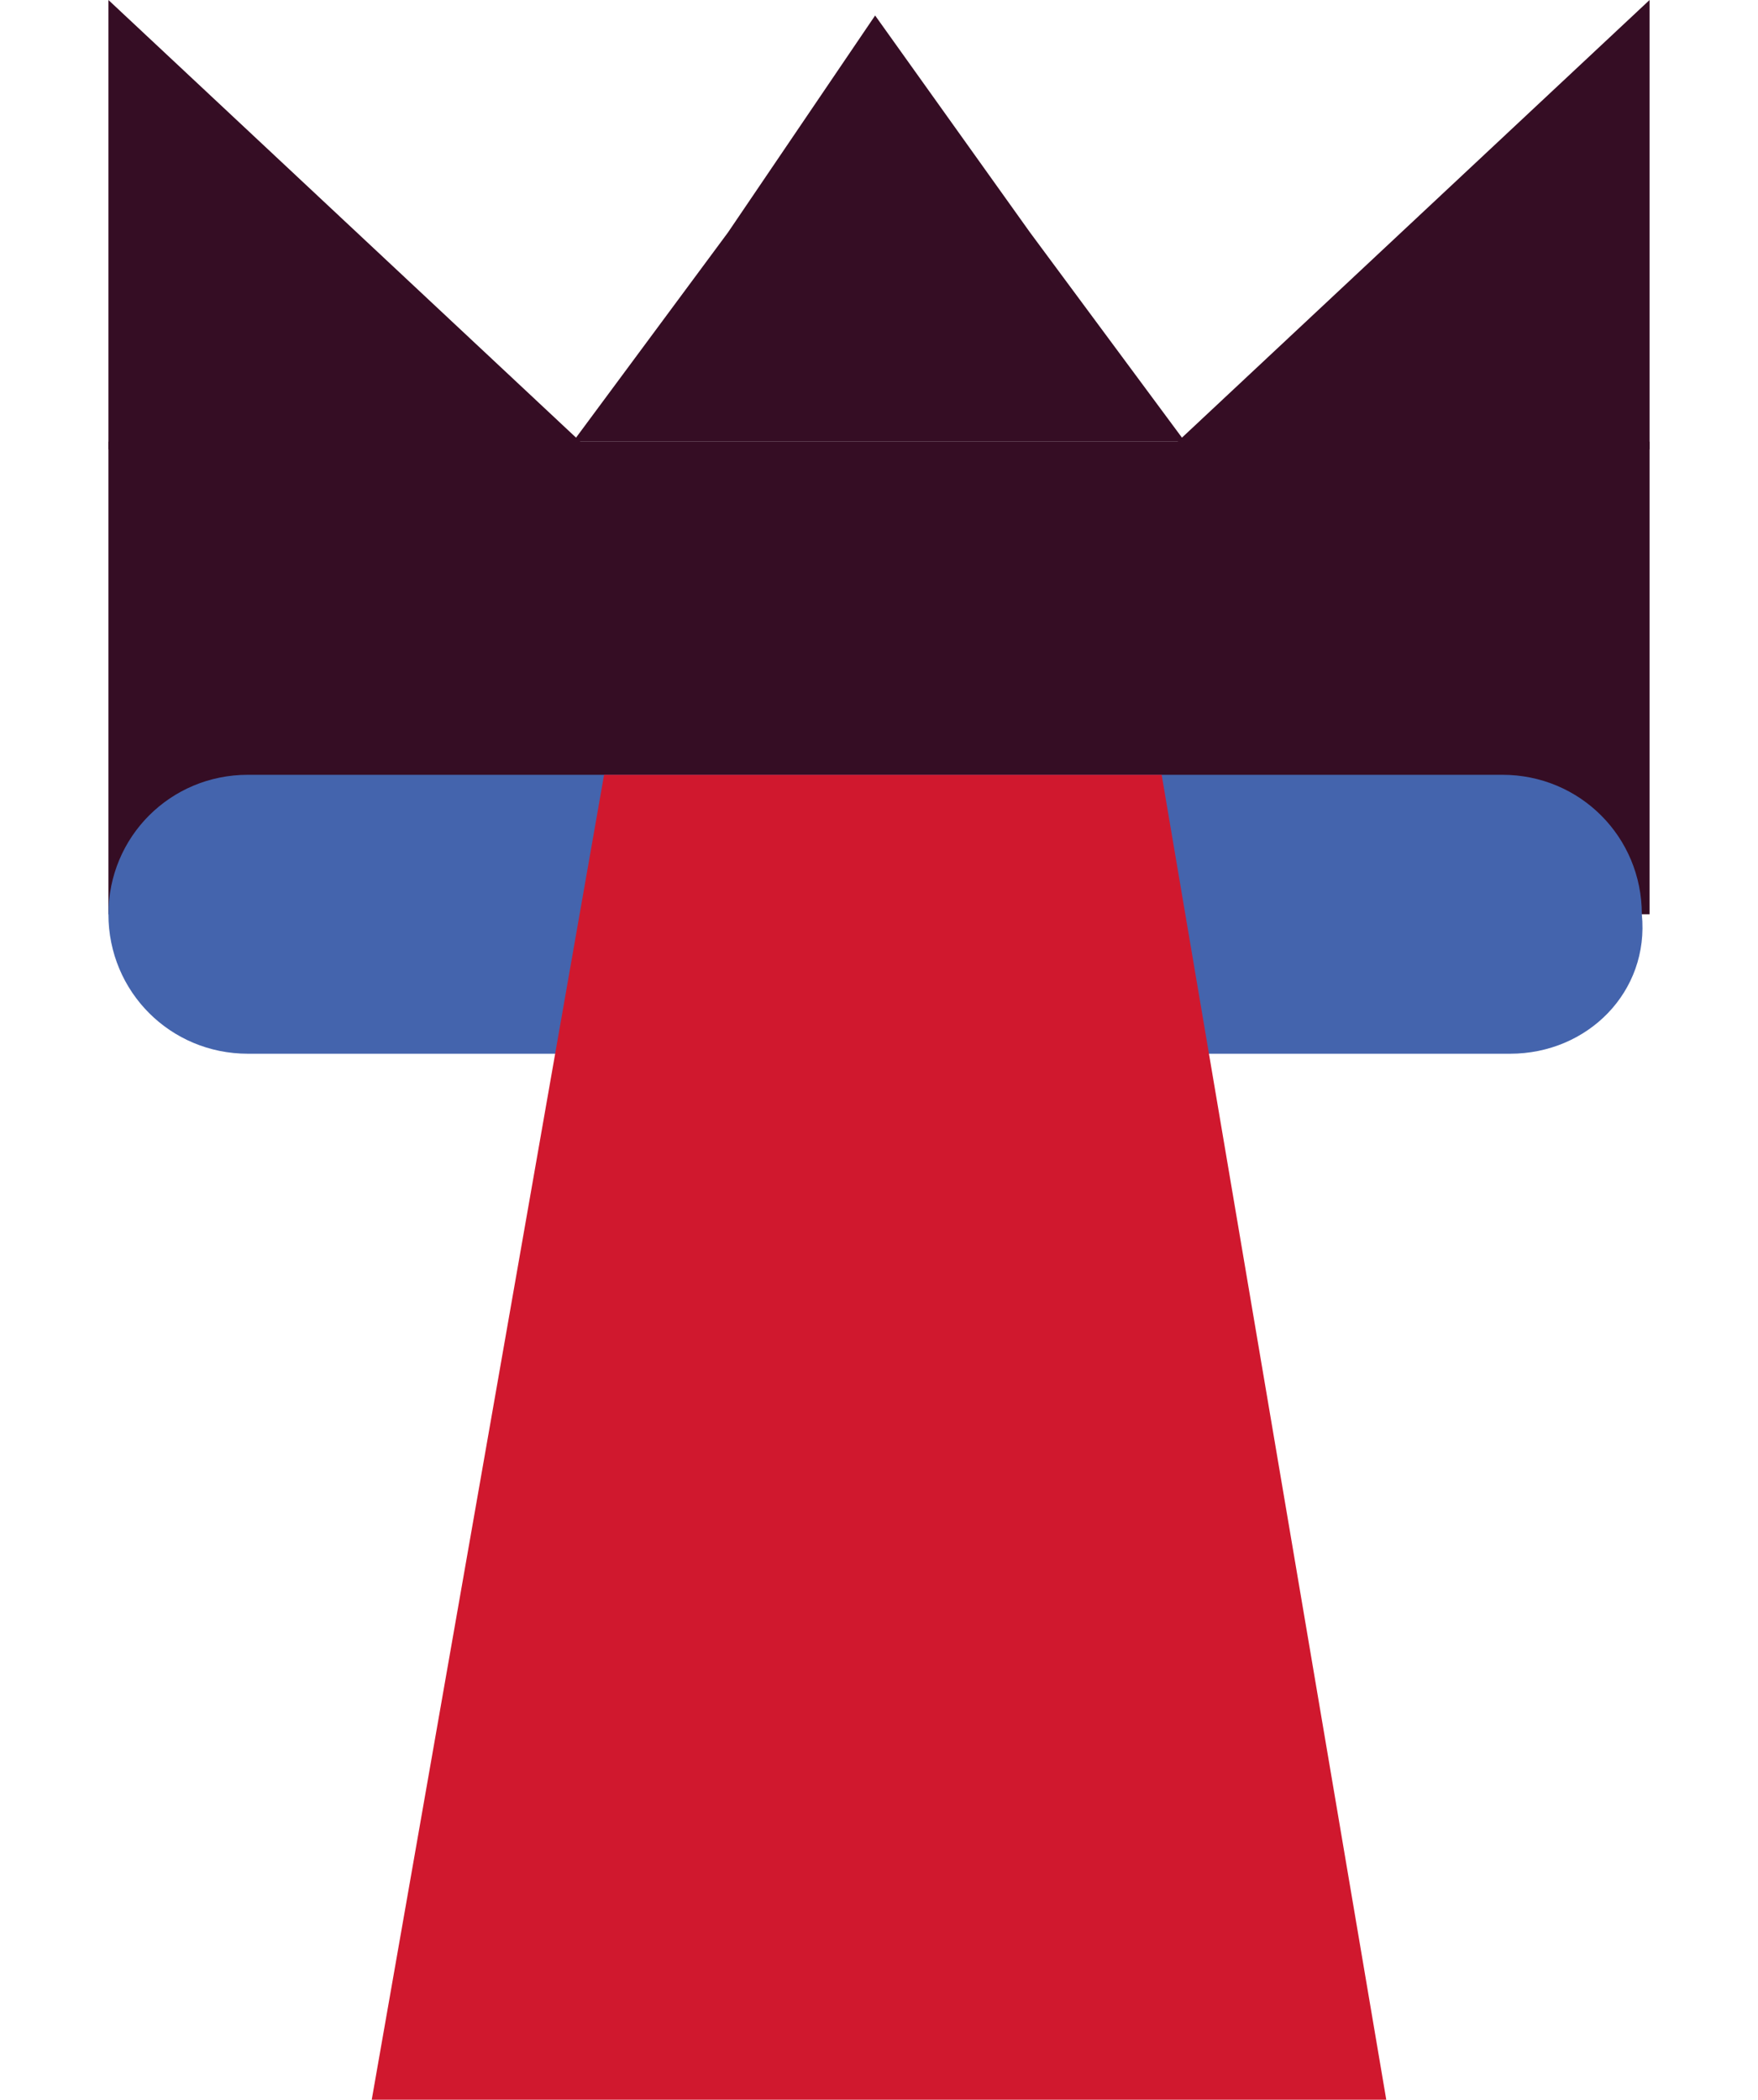 <?xml version="1.0" encoding="utf-8"?>
<!-- Generator: Adobe Illustrator 25.4.1, SVG Export Plug-In . SVG Version: 6.00 Build 0)  -->
<svg version="1.1" id="Ebene_1" xmlns="http://www.w3.org/2000/svg" xmlns:xlink="http://www.w3.org/1999/xlink" x="0px" y="0px"
	 viewBox="0 0 22.7 27.1" style="enable-background:new 0 0 22.7 27.1;" xml:space="preserve">
<style type="text/css">
	.st0{fill:#350D24;}
	.st1{fill:#4464AD;}
	.st2{fill:#D0182E;}
</style>
<rect x="1.4" y="5.7" class="st0" width="19.9" height="6.1"/>
<path class="st1" d="M19.5,13.6H3.2c-1,0-1.8-0.8-1.8-1.8v0c0-1,0.8-1.8,1.8-1.8h16.2c1,0,1.8,0.8,1.8,1.8v0
	C21.3,12.8,20.5,13.6,19.5,13.6z"/>
<polygon class="st2" points="17.9,27.1 4.8,27.1 7.8,10 15,10 "/>
<polygon class="st0" points="1.4,0 1.4,5.8 7.6,5.8 "/>
<polygon class="st0" points="21.3,0 21.3,5.8 15.1,5.8 "/>
<polygon class="st0" points="11.3,0.2 13.3,3 15.3,5.7 11.3,5.7 7.4,5.7 9.4,3 "/>
</svg>
